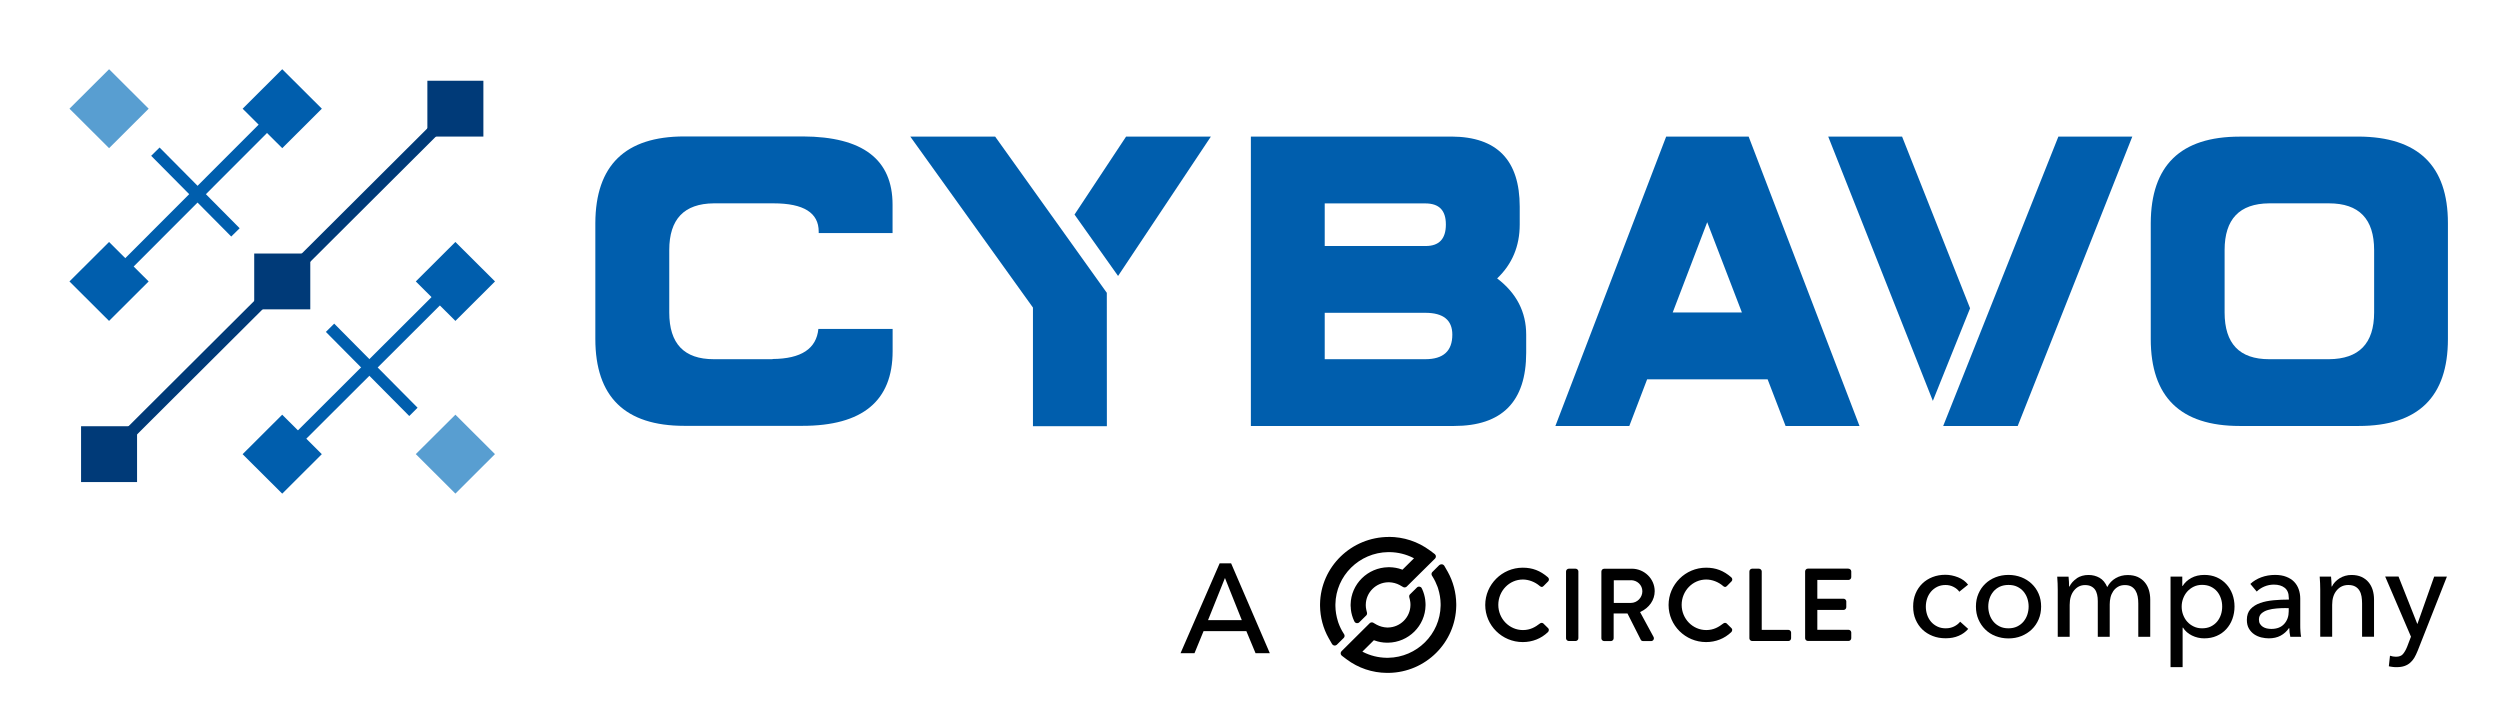 <?xml version="1.0" ?>
<svg xmlns="http://www.w3.org/2000/svg" viewBox="0 0 172 50" fill="none">
	<path d="M82.186 44.939H81.222L83.912 38.758H84.701L87.363 44.939H86.381L85.749 43.421H82.805L82.182 44.939H82.186ZM83.114 42.663H85.435L84.277 39.765L83.114 42.663Z" fill="black"/>
	<path d="M134.804 40.717C134.716 40.584 134.587 40.474 134.412 40.382C134.237 40.29 134.052 40.248 133.854 40.248C133.637 40.248 133.448 40.29 133.281 40.372C133.115 40.455 132.972 40.566 132.857 40.699C132.742 40.837 132.649 40.993 132.589 41.173C132.529 41.352 132.497 41.541 132.497 41.738C132.497 41.936 132.529 42.124 132.589 42.304C132.649 42.483 132.742 42.644 132.857 42.778C132.972 42.911 133.115 43.021 133.286 43.104C133.457 43.187 133.646 43.228 133.863 43.228C134.08 43.228 134.264 43.187 134.435 43.104C134.606 43.021 134.749 42.911 134.859 42.773L135.413 43.27C135.238 43.472 135.021 43.633 134.758 43.743C134.495 43.858 134.2 43.913 133.863 43.913C133.526 43.913 133.244 43.863 132.972 43.757C132.7 43.651 132.465 43.504 132.266 43.316C132.068 43.127 131.911 42.897 131.796 42.63C131.68 42.364 131.625 42.065 131.625 41.729C131.625 41.393 131.68 41.108 131.791 40.837C131.902 40.57 132.059 40.34 132.257 40.147C132.456 39.954 132.691 39.807 132.963 39.701C133.235 39.595 133.526 39.545 133.844 39.545C134.135 39.545 134.426 39.605 134.716 39.719C135.007 39.834 135.233 40.005 135.404 40.225L134.809 40.703L134.804 40.717Z" fill="black"/>
	<path d="M140.429 41.729C140.429 42.051 140.373 42.341 140.258 42.612C140.143 42.879 139.986 43.113 139.783 43.306C139.58 43.5 139.344 43.651 139.068 43.762C138.791 43.872 138.5 43.923 138.182 43.923C137.863 43.923 137.573 43.867 137.296 43.762C137.019 43.656 136.784 43.504 136.585 43.306C136.387 43.113 136.23 42.879 136.115 42.612C135.999 42.345 135.944 42.051 135.944 41.729C135.944 41.407 135.999 41.117 136.115 40.851C136.23 40.584 136.382 40.359 136.585 40.166C136.784 39.972 137.019 39.825 137.296 39.715C137.568 39.609 137.863 39.554 138.182 39.554C138.5 39.554 138.791 39.609 139.068 39.715C139.34 39.821 139.58 39.972 139.783 40.166C139.986 40.359 140.143 40.584 140.258 40.851C140.373 41.117 140.429 41.407 140.429 41.729ZM139.57 41.729C139.57 41.531 139.538 41.343 139.478 41.163C139.418 40.984 139.326 40.828 139.211 40.69C139.095 40.552 138.948 40.446 138.777 40.363C138.606 40.281 138.408 40.244 138.182 40.244C137.956 40.244 137.762 40.285 137.586 40.363C137.416 40.446 137.268 40.552 137.153 40.69C137.037 40.828 136.945 40.984 136.885 41.163C136.825 41.343 136.793 41.531 136.793 41.729C136.793 41.927 136.825 42.115 136.885 42.295C136.945 42.474 137.037 42.635 137.153 42.773C137.268 42.911 137.416 43.021 137.586 43.104C137.757 43.187 137.956 43.228 138.182 43.228C138.408 43.228 138.602 43.187 138.777 43.104C138.948 43.021 139.095 42.911 139.211 42.773C139.326 42.635 139.418 42.474 139.478 42.295C139.538 42.115 139.57 41.927 139.57 41.729Z" fill="black"/>
	<path d="M142.874 39.788C143.105 39.636 143.377 39.558 143.691 39.558C143.972 39.558 144.221 39.623 144.448 39.752C144.674 39.88 144.849 40.092 144.978 40.391C145.117 40.124 145.315 39.917 145.564 39.775C145.813 39.632 146.09 39.563 146.385 39.563C146.653 39.563 146.884 39.609 147.078 39.696C147.271 39.788 147.433 39.908 147.557 40.06C147.687 40.211 147.779 40.391 147.843 40.593C147.903 40.795 147.936 41.016 147.936 41.246V43.812H147.114V41.517C147.114 41.347 147.101 41.191 147.073 41.039C147.045 40.887 146.994 40.754 146.925 40.639C146.856 40.524 146.764 40.428 146.644 40.358C146.528 40.289 146.376 40.253 146.196 40.253C146.016 40.253 145.85 40.289 145.716 40.372C145.583 40.45 145.472 40.552 145.389 40.676C145.306 40.8 145.241 40.943 145.204 41.099C145.167 41.255 145.149 41.416 145.149 41.577V43.812H144.328V41.352C144.328 41.191 144.314 41.039 144.281 40.906C144.249 40.772 144.203 40.657 144.134 40.561C144.065 40.464 143.972 40.391 143.862 40.336C143.751 40.28 143.612 40.253 143.451 40.253C143.146 40.253 142.897 40.377 142.694 40.625C142.491 40.874 142.394 41.205 142.394 41.614V43.812H141.573V40.566C141.573 40.455 141.573 40.312 141.564 40.138C141.559 39.963 141.55 39.811 141.536 39.673H142.316C142.33 39.779 142.334 39.894 142.344 40.027C142.353 40.161 142.353 40.267 142.353 40.354H142.38C142.487 40.133 142.653 39.945 142.883 39.793L142.874 39.788Z" fill="black"/>
	<path d="M150.155 45.9H149.333V39.669H150.141V40.313H150.169C150.302 40.092 150.501 39.908 150.759 39.766C151.018 39.623 151.318 39.554 151.664 39.554C151.973 39.554 152.254 39.609 152.508 39.719C152.762 39.83 152.979 39.986 153.163 40.184C153.348 40.382 153.486 40.612 153.588 40.878C153.684 41.145 153.735 41.426 153.735 41.729C153.735 42.033 153.684 42.318 153.588 42.584C153.491 42.851 153.348 43.086 153.168 43.283C152.988 43.481 152.766 43.638 152.513 43.748C152.254 43.863 151.968 43.918 151.65 43.918C151.354 43.918 151.073 43.854 150.81 43.725C150.547 43.596 150.339 43.417 150.192 43.182H150.164V45.895L150.155 45.9ZM152.886 41.729C152.886 41.536 152.859 41.352 152.799 41.173C152.739 40.993 152.651 40.832 152.536 40.694C152.42 40.556 152.273 40.446 152.102 40.363C151.931 40.281 151.728 40.239 151.502 40.239C151.29 40.239 151.101 40.281 150.93 40.363C150.759 40.446 150.612 40.556 150.487 40.694C150.362 40.832 150.27 40.993 150.201 41.173C150.132 41.352 150.099 41.541 150.099 41.738C150.099 41.936 150.132 42.125 150.201 42.304C150.27 42.483 150.362 42.644 150.487 42.778C150.612 42.916 150.755 43.021 150.93 43.104C151.101 43.187 151.294 43.228 151.502 43.228C151.728 43.228 151.931 43.187 152.102 43.104C152.273 43.021 152.42 42.906 152.536 42.768C152.651 42.63 152.739 42.469 152.799 42.29C152.859 42.111 152.886 41.922 152.886 41.734V41.729Z" fill="black"/>
	<path d="M157.468 41.127C157.468 40.819 157.376 40.589 157.187 40.441C156.998 40.294 156.753 40.221 156.444 40.221C156.209 40.221 155.992 40.267 155.784 40.354C155.576 40.441 155.401 40.561 155.263 40.699L154.824 40.175C155.027 39.982 155.277 39.83 155.572 39.719C155.867 39.609 156.186 39.554 156.522 39.554C156.822 39.554 157.076 39.595 157.297 39.683C157.519 39.77 157.694 39.88 157.837 40.028C157.976 40.175 158.082 40.345 158.151 40.543C158.22 40.74 158.257 40.952 158.257 41.182V42.989C158.257 43.127 158.257 43.274 158.271 43.431C158.28 43.587 158.294 43.711 158.317 43.812H157.574C157.528 43.615 157.505 43.417 157.505 43.219H157.477C157.325 43.44 157.136 43.61 156.905 43.734C156.675 43.858 156.402 43.918 156.089 43.918C155.927 43.918 155.756 43.895 155.576 43.854C155.397 43.808 155.235 43.739 155.092 43.642C154.944 43.541 154.824 43.412 154.728 43.251C154.631 43.09 154.584 42.888 154.584 42.649C154.584 42.336 154.668 42.088 154.838 41.904C155.009 41.72 155.23 41.582 155.503 41.485C155.775 41.389 156.089 41.329 156.43 41.297C156.771 41.265 157.122 41.251 157.473 41.251V41.136L157.468 41.127ZM157.265 41.835C157.062 41.835 156.85 41.844 156.628 41.862C156.407 41.881 156.213 41.913 156.033 41.968C155.853 42.019 155.706 42.102 155.59 42.203C155.475 42.309 155.415 42.447 155.415 42.621C155.415 42.745 155.438 42.847 155.489 42.925C155.54 43.008 155.604 43.072 155.687 43.127C155.77 43.178 155.858 43.215 155.959 43.237C156.061 43.256 156.162 43.27 156.264 43.27C156.652 43.27 156.947 43.155 157.154 42.925C157.362 42.695 157.464 42.405 157.464 42.056V41.84H157.261L157.265 41.835Z" fill="black"/>
	<path d="M160.375 39.669C160.389 39.775 160.393 39.889 160.403 40.023C160.412 40.156 160.412 40.262 160.412 40.349H160.44C160.49 40.239 160.564 40.138 160.652 40.041C160.744 39.945 160.846 39.862 160.961 39.788C161.076 39.715 161.205 39.66 161.344 39.618C161.482 39.577 161.63 39.558 161.782 39.558C162.05 39.558 162.281 39.604 162.474 39.692C162.668 39.784 162.83 39.903 162.954 40.055C163.083 40.207 163.176 40.386 163.24 40.588C163.3 40.791 163.333 41.011 163.333 41.242V43.807H162.511V41.513C162.511 41.343 162.497 41.186 162.474 41.035C162.447 40.883 162.401 40.749 162.331 40.634C162.262 40.52 162.165 40.423 162.041 40.354C161.916 40.285 161.759 40.248 161.565 40.248C161.238 40.248 160.97 40.372 160.763 40.621C160.555 40.869 160.453 41.2 160.453 41.609V43.807H159.632V40.561C159.632 40.45 159.632 40.308 159.623 40.133C159.618 39.958 159.609 39.807 159.595 39.669H160.375Z" fill="black"/>
	<path d="M166.304 42.916H166.323L167.471 39.669H168.348L166.332 44.783C166.263 44.957 166.184 45.114 166.106 45.252C166.023 45.39 165.926 45.505 165.815 45.601C165.704 45.698 165.575 45.771 165.427 45.822C165.28 45.873 165.1 45.9 164.897 45.9C164.809 45.9 164.722 45.9 164.629 45.886C164.537 45.873 164.445 45.863 164.352 45.84L164.431 45.114C164.569 45.16 164.708 45.183 164.841 45.183C165.058 45.183 165.22 45.123 165.321 45.003C165.423 44.884 165.524 44.714 165.612 44.493L165.875 43.803L164.099 39.664H165.017L166.304 42.911V42.916Z" fill="black"/>
	<path fill-rule="evenodd" clip-rule="evenodd" d="M99.184 38.823H99.198C99.258 38.827 99.318 38.859 99.36 38.915L99.369 38.928L99.572 39.283L99.6 39.329C99.978 40.005 100.181 40.773 100.19 41.55V41.683C100.149 44.208 98.091 46.254 95.549 46.295H95.415C94.409 46.286 93.454 45.964 92.647 45.362L92.605 45.33L92.319 45.114L92.31 45.105C92.222 45.031 92.213 44.898 92.291 44.81L92.3 44.801L94.234 42.879L94.243 42.87C94.308 42.814 94.395 42.805 94.469 42.837L94.483 42.846L94.691 42.966L94.723 42.984C94.94 43.099 95.184 43.164 95.429 43.173H95.493C96.338 43.159 97.025 42.479 97.039 41.637V41.563C97.039 41.476 97.025 41.384 97.007 41.297L96.998 41.251L96.956 41.081V41.067C96.942 41.007 96.96 40.943 97.002 40.897L97.011 40.888L97.487 40.418L97.496 40.409C97.597 40.322 97.749 40.349 97.814 40.464V40.478L97.842 40.524C97.953 40.763 98.026 41.026 98.059 41.288V41.343L98.068 41.398C98.073 41.453 98.077 41.504 98.077 41.559V41.656C98.054 43.058 96.91 44.194 95.498 44.217H95.401C95.12 44.212 94.838 44.162 94.575 44.065L94.524 44.047L93.731 44.833L93.777 44.856C94.275 45.109 94.824 45.247 95.392 45.256H95.507C97.482 45.224 99.083 43.633 99.115 41.669V41.55C99.111 41.191 99.051 40.842 98.945 40.501L98.926 40.441L98.908 40.386C98.815 40.133 98.7 39.894 98.557 39.664L98.525 39.614L98.516 39.6C98.474 39.522 98.478 39.43 98.538 39.361L98.548 39.352L99.014 38.887C99.055 38.846 99.111 38.827 99.161 38.827L99.184 38.823ZM95.539 36.937C96.573 36.937 97.551 37.259 98.377 37.871L98.423 37.903L98.709 38.119L98.719 38.128C98.806 38.202 98.815 38.335 98.737 38.423L98.728 38.432L96.785 40.354L96.776 40.363C96.711 40.418 96.624 40.428 96.545 40.395L96.531 40.386L96.324 40.267L96.291 40.248C96.075 40.133 95.83 40.069 95.581 40.06H95.516C94.667 40.074 93.98 40.754 93.966 41.596V41.669C93.966 41.757 93.98 41.849 93.998 41.936L94.008 41.982L94.049 42.152V42.166C94.063 42.226 94.044 42.29 94.003 42.336L93.994 42.345L93.519 42.814L93.509 42.824C93.408 42.911 93.251 42.883 93.186 42.768V42.755L93.159 42.709C93.048 42.469 92.974 42.212 92.942 41.95V41.899L92.933 41.849V41.757L92.923 41.715V41.674V41.587C92.946 40.184 94.095 39.048 95.512 39.025H95.609C95.89 39.03 96.172 39.08 96.439 39.177L96.49 39.195L97.284 38.409L97.237 38.386C96.739 38.133 96.185 37.995 95.613 37.986H95.498C93.514 38.018 91.908 39.609 91.876 41.573V41.692C91.881 42.051 91.941 42.4 92.047 42.741L92.065 42.8L92.084 42.856C92.176 43.109 92.291 43.352 92.439 43.578L92.471 43.628L92.48 43.642C92.522 43.72 92.517 43.812 92.457 43.881L92.448 43.89L91.977 44.355L91.968 44.364C91.871 44.447 91.724 44.428 91.654 44.323L91.645 44.309L91.442 43.955L91.415 43.909C91.032 43.233 90.829 42.465 90.819 41.688V41.554C90.861 39.002 92.969 36.942 95.558 36.942L95.539 36.937ZM104.767 39.057C105.432 39.057 105.967 39.26 106.498 39.719C106.539 39.756 106.567 39.807 106.567 39.862C106.567 39.908 106.553 39.959 106.516 39.995L106.507 40.005L106.202 40.313C106.161 40.363 106.115 40.377 106.082 40.382C106.045 40.382 105.995 40.372 105.935 40.317C105.612 40.037 105.178 39.871 104.772 39.871C103.84 39.871 103.083 40.653 103.083 41.614C103.083 42.575 103.845 43.348 104.777 43.348C105.289 43.348 105.635 43.136 105.939 42.902C106.013 42.842 106.105 42.837 106.175 42.888L106.184 42.897L106.507 43.214C106.539 43.242 106.562 43.288 106.562 43.334C106.562 43.389 106.539 43.449 106.502 43.486C106.032 43.936 105.432 44.175 104.763 44.175C103.342 44.175 102.184 43.031 102.184 41.623C102.184 40.216 103.342 39.057 104.763 39.057H104.767ZM117.382 39.057C118.046 39.057 118.582 39.26 119.112 39.719C119.154 39.756 119.181 39.807 119.181 39.862C119.181 39.908 119.168 39.959 119.131 39.995L119.121 40.005L118.817 40.313C118.775 40.363 118.729 40.377 118.697 40.382C118.66 40.382 118.609 40.372 118.549 40.317C118.226 40.037 117.793 39.871 117.387 39.871C116.455 39.871 115.698 40.653 115.698 41.614C115.698 42.575 116.459 43.348 117.391 43.348C117.903 43.348 118.249 43.136 118.554 42.902C118.628 42.842 118.72 42.837 118.789 42.888L118.798 42.897L119.121 43.214C119.154 43.242 119.177 43.288 119.177 43.334C119.177 43.389 119.154 43.449 119.117 43.486C118.646 43.936 118.046 44.175 117.377 44.175C115.956 44.175 114.798 43.031 114.798 41.623C114.798 40.216 115.956 39.057 117.377 39.057H117.382ZM108.399 39.126C108.5 39.126 108.588 39.209 108.592 39.306V43.909C108.592 44.01 108.509 44.097 108.408 44.102H107.937C107.836 44.102 107.748 44.019 107.743 43.923V39.319C107.743 39.218 107.826 39.131 107.928 39.126H108.399ZM112.26 39.126C113.133 39.126 113.843 39.821 113.843 40.671C113.843 41.278 113.469 41.816 112.865 42.097L112.837 42.111L113.76 43.812C113.797 43.877 113.797 43.955 113.76 44.015C113.728 44.07 113.672 44.102 113.603 44.106H113.045C112.966 44.106 112.906 44.061 112.883 44.019V44.01L111.97 42.207H111.019V43.913C111.019 44.015 110.936 44.102 110.835 44.106H110.369C110.267 44.106 110.18 44.028 110.175 43.927V39.324C110.175 39.223 110.253 39.135 110.355 39.131H112.265L112.26 39.126ZM121.013 39.126C121.115 39.126 121.202 39.209 121.207 39.306V43.334H123.034C123.136 43.334 123.223 43.412 123.228 43.513V43.909C123.228 44.01 123.149 44.097 123.048 44.102H120.552C120.45 44.102 120.363 44.024 120.358 43.923V39.319C120.358 39.218 120.436 39.131 120.538 39.126H121.013ZM127.173 39.126C127.274 39.126 127.362 39.204 127.367 39.306V39.706C127.367 39.807 127.288 39.894 127.187 39.899H125.032V41.191H126.831C126.933 41.191 127.021 41.274 127.025 41.37V41.77C127.025 41.872 126.947 41.959 126.845 41.964H125.032V43.329H127.173C127.274 43.329 127.362 43.408 127.367 43.509V43.904C127.367 44.005 127.288 44.093 127.187 44.097H124.386C124.285 44.097 124.197 44.019 124.192 43.918V39.315C124.192 39.214 124.271 39.126 124.372 39.122H127.173V39.126ZM112.205 39.922H111.029V41.481H112.205C112.634 41.481 112.994 41.117 112.994 40.681C112.994 40.244 112.634 39.917 112.205 39.917V39.922Z" fill="black"/>
	<path d="M86.06 29.311V9.396H99.874C102.999 9.414 104.557 11.021 104.557 14.227V15.447C104.557 16.931 104.04 18.169 103.004 19.155C104.337 20.169 105.002 21.461 105.002 23.023V24.265C105.002 27.626 103.348 29.307 100.035 29.307H86.055L86.06 29.311ZM91.141 13.995V16.926H98.088C99.013 16.926 99.476 16.433 99.476 15.447C99.476 14.46 99.004 13.995 98.06 13.995H91.141ZM91.141 21.525V24.713H98.06C99.302 24.713 99.92 24.151 99.92 23.023C99.92 22.023 99.302 21.521 98.06 21.521H91.141V21.525Z" fill="#005EAD"/>
	<path d="M162.254 9.396C166.364 9.414 168.417 11.396 168.417 15.351V23.325C168.417 27.311 166.373 29.307 162.277 29.307H154.089C150.011 29.307 147.972 27.311 147.972 23.325V15.355C147.985 11.382 150.024 9.4 154.089 9.4H162.254V9.396ZM153.053 21.498C153.053 23.64 154.075 24.713 156.114 24.713H160.233C162.304 24.699 163.34 23.626 163.34 21.498V17.205C163.34 15.063 162.304 13.99 160.233 13.99H156.114C154.075 14.008 153.053 15.077 153.053 17.205V21.498Z" fill="#005EAD"/>
	<path d="M122.849 29.311H127.935L120.306 9.396H114.633L107.009 29.311H112.095L113.323 26.096H121.612L122.849 29.311ZM115.082 21.498L117.456 15.287L119.843 21.498H115.082Z" fill="#005EAD"/>
	<path d="M146.703 9.396H141.617L133.69 29.311H138.817L146.703 9.396Z" fill="#005EAD"/>
	<path d="M130.863 9.396H125.781L132.98 27.581L135.541 21.21L130.863 9.396Z" fill="#005EAD"/>
	<path d="M83.306 9.4H77.473L73.927 14.762L76.923 18.986L83.306 9.4Z" fill="#005EAD"/>
	<path d="M76.149 20.146L68.465 9.396H62.627L71.067 21.16V29.321H76.153L76.149 20.146Z" fill="#005EAD"/>
	<path d="M53.152 24.713H49.106C47.062 24.713 46.045 23.644 46.045 21.498V17.205C46.045 15.077 47.067 14.008 49.106 13.99H53.22C55.291 13.99 56.327 14.639 56.327 15.935V16.036H61.408V14.081C61.408 10.967 59.356 9.405 55.246 9.387H47.081C43.016 9.387 40.977 11.373 40.959 15.342V23.315C40.959 27.302 42.998 29.298 47.081 29.298H55.2C59.342 29.298 61.413 27.585 61.413 24.16V22.63H56.304C56.171 23.991 55.127 24.686 53.152 24.699V24.713Z" fill="#005EAD"/>
	<path d="M19.53 6.837L6.842 19.54L7.42 20.114L20.108 7.41L19.53 6.837Z" fill="#005EAD"/>
	<path d="M10.98 10.149L10.4 10.72L15.909 16.274L16.489 15.703L10.98 10.149Z" fill="#005EAD"/>
	<path d="M7.503 16.648L4.778 19.363L7.503 22.079L10.227 19.363L7.503 16.648Z" fill="#005EAD"/>
	<path d="M19.418 4.762L16.693 7.479L19.419 10.194L22.143 7.478L19.418 4.762Z" fill="#005EAD"/>
	<path d="M19.277 31.81C19.171 31.81 19.07 31.769 18.988 31.691C18.828 31.531 18.828 31.275 18.988 31.116L31.126 19.009C31.282 18.849 31.543 18.849 31.698 19.009C31.859 19.169 31.859 19.425 31.698 19.584L19.561 31.691C19.483 31.773 19.373 31.81 19.272 31.81" fill="#005EAD"/>
	<path d="M28.157 28.622L22.42 22.836L22.993 22.265L28.729 28.051L28.157 28.622Z" fill="#005EAD"/>
	<path d="M19.415 28.531L16.691 31.248L19.417 33.963L22.141 31.246L19.415 28.531Z" fill="#005EAD"/>
	<path d="M31.331 16.647L28.607 19.363L31.332 22.079L34.057 19.363L31.331 16.647Z" fill="#005EAD"/>
	<path d="M7.505 4.762L4.78 7.478L7.505 10.194L10.229 7.478L7.505 4.762Z" fill="#589ED1"/>
	<path d="M34.054 31.243L31.332 33.96L28.606 31.243L31.332 28.53L34.054 31.243Z" fill="#589ED1"/>
	<path d="M31.335 6.906L6.921 31.238L7.498 31.813L31.911 7.481L31.335 6.906Z" fill="#003A78"/>
	<path d="M9.43 29.325H5.577V33.166H9.43V29.325Z" fill="#003A78"/>
	<path d="M21.348 17.443H17.49V21.283H21.348V17.443Z" fill="#003A78"/>
	<path d="M33.257 5.555H29.403V9.396H33.257V5.555Z" fill="#003A78"/>
</svg>